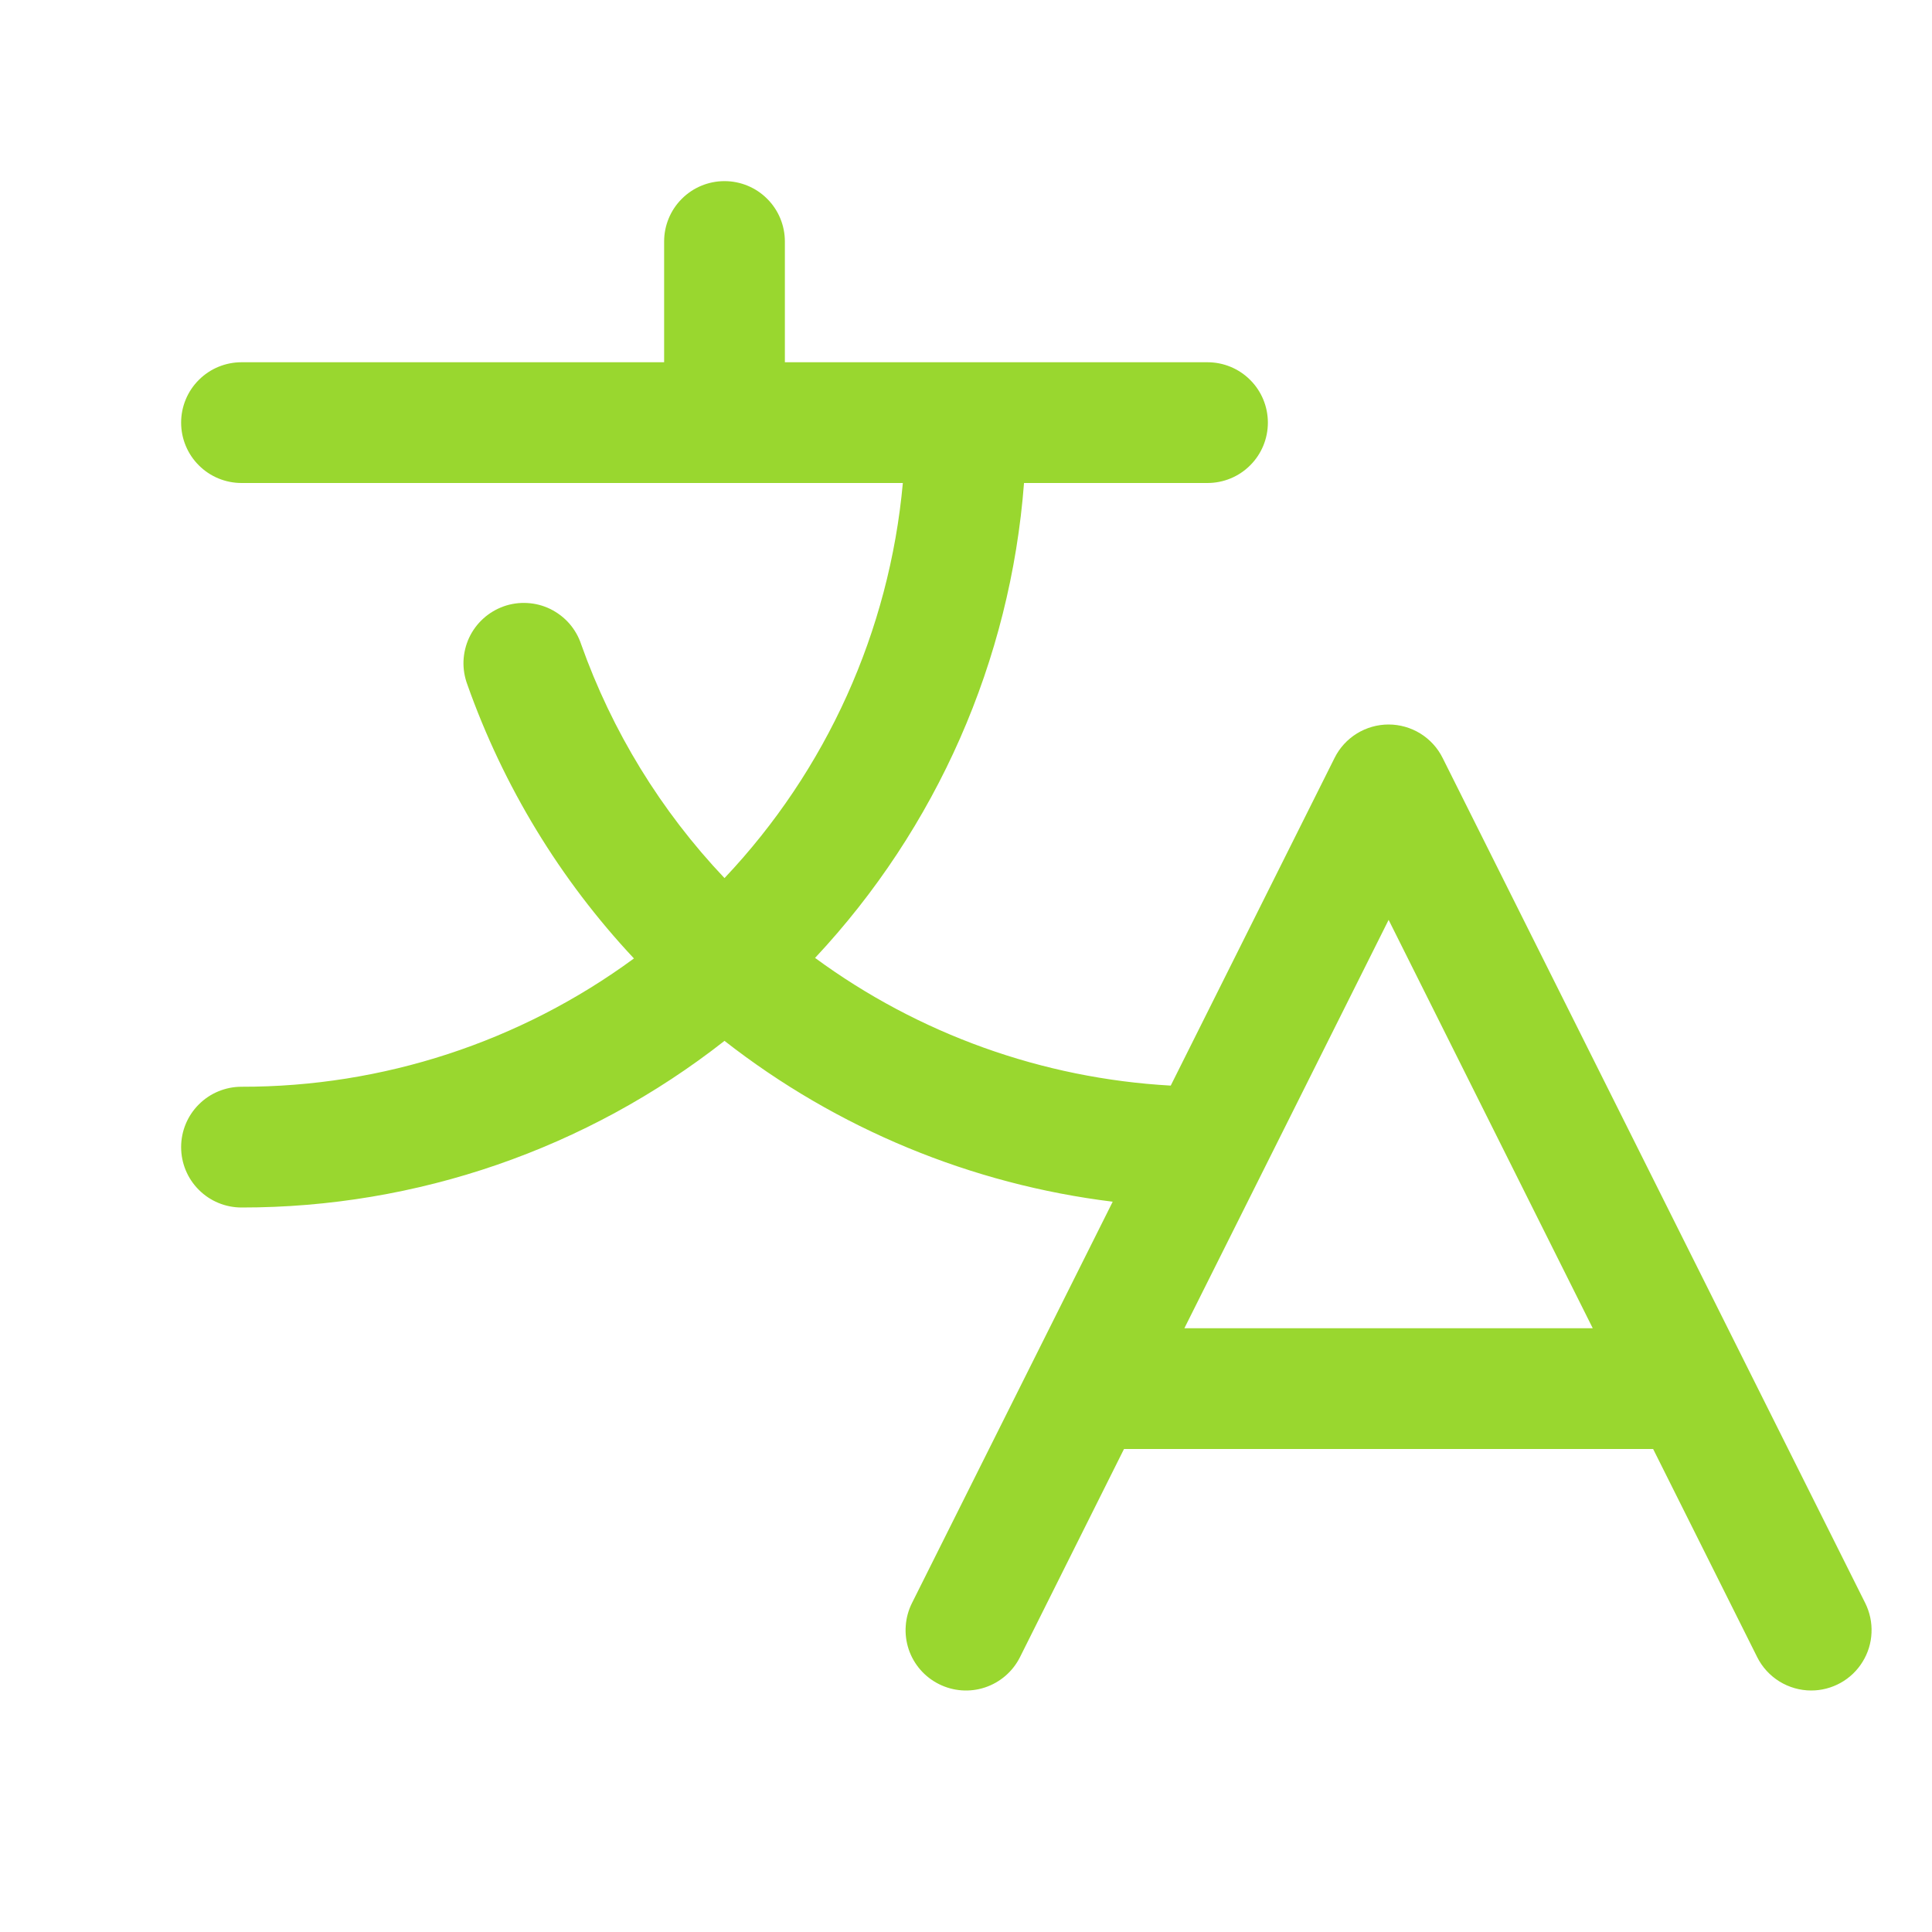 <svg width="32" height="32" viewBox="0 0 32 32" fill="none" xmlns="http://www.w3.org/2000/svg">
<g id="Frame">
<path id="Vector" d="M30.894 26.552L23.894 12.553C23.811 12.386 23.683 12.247 23.525 12.149C23.367 12.052 23.185 12 22.999 12C22.814 12 22.632 12.052 22.474 12.149C22.316 12.247 22.188 12.386 22.105 12.553L19.391 17.981C17.264 17.862 15.217 17.127 13.5 15.866C15.515 13.714 16.736 10.94 16.961 8H20C20.265 8 20.52 7.895 20.707 7.707C20.895 7.52 21 7.265 21 7C21 6.735 20.895 6.48 20.707 6.293C20.52 6.105 20.265 6 20 6H13V4C13 3.735 12.895 3.48 12.707 3.293C12.52 3.105 12.265 3 12 3C11.735 3 11.48 3.105 11.293 3.293C11.105 3.48 11 3.735 11 4V6H4C3.735 6 3.48 6.105 3.293 6.293C3.105 6.48 3 6.735 3 7C3 7.265 3.105 7.52 3.293 7.707C3.48 7.895 3.735 8 4 8H14.954C14.731 10.451 13.691 12.756 12 14.544C10.946 13.432 10.137 12.112 9.625 10.669C9.583 10.543 9.516 10.427 9.429 10.327C9.341 10.227 9.234 10.146 9.115 10.087C8.996 10.029 8.866 9.995 8.733 9.988C8.601 9.98 8.468 9.999 8.343 10.043C8.218 10.088 8.103 10.156 8.004 10.246C7.906 10.335 7.826 10.443 7.77 10.563C7.714 10.684 7.683 10.814 7.677 10.947C7.672 11.079 7.694 11.212 7.74 11.336C8.337 13.024 9.276 14.569 10.5 15.875C8.616 17.259 6.338 18.004 4 18C3.735 18 3.48 18.105 3.293 18.293C3.105 18.48 3 18.735 3 19C3 19.265 3.105 19.52 3.293 19.707C3.48 19.895 3.735 20 4 20C6.901 20.003 9.718 19.031 12 17.24C13.862 18.695 16.085 19.616 18.43 19.904L15.105 26.552C15.046 26.67 15.011 26.798 15.002 26.929C14.992 27.06 15.009 27.191 15.05 27.316C15.134 27.568 15.315 27.776 15.552 27.894C15.789 28.013 16.064 28.033 16.315 27.949C16.567 27.865 16.775 27.685 16.894 27.448L18.617 24H27.381L29.105 27.448C29.188 27.614 29.316 27.753 29.474 27.851C29.632 27.948 29.814 28 30 28C30.17 28 30.338 27.956 30.487 27.873C30.636 27.79 30.761 27.67 30.85 27.525C30.94 27.38 30.991 27.215 30.998 27.045C31.006 26.874 30.97 26.705 30.894 26.552ZM19.617 22L23 15.236L26.381 22H19.617Z" fill="#99D72F"/>
</g>
</svg>
